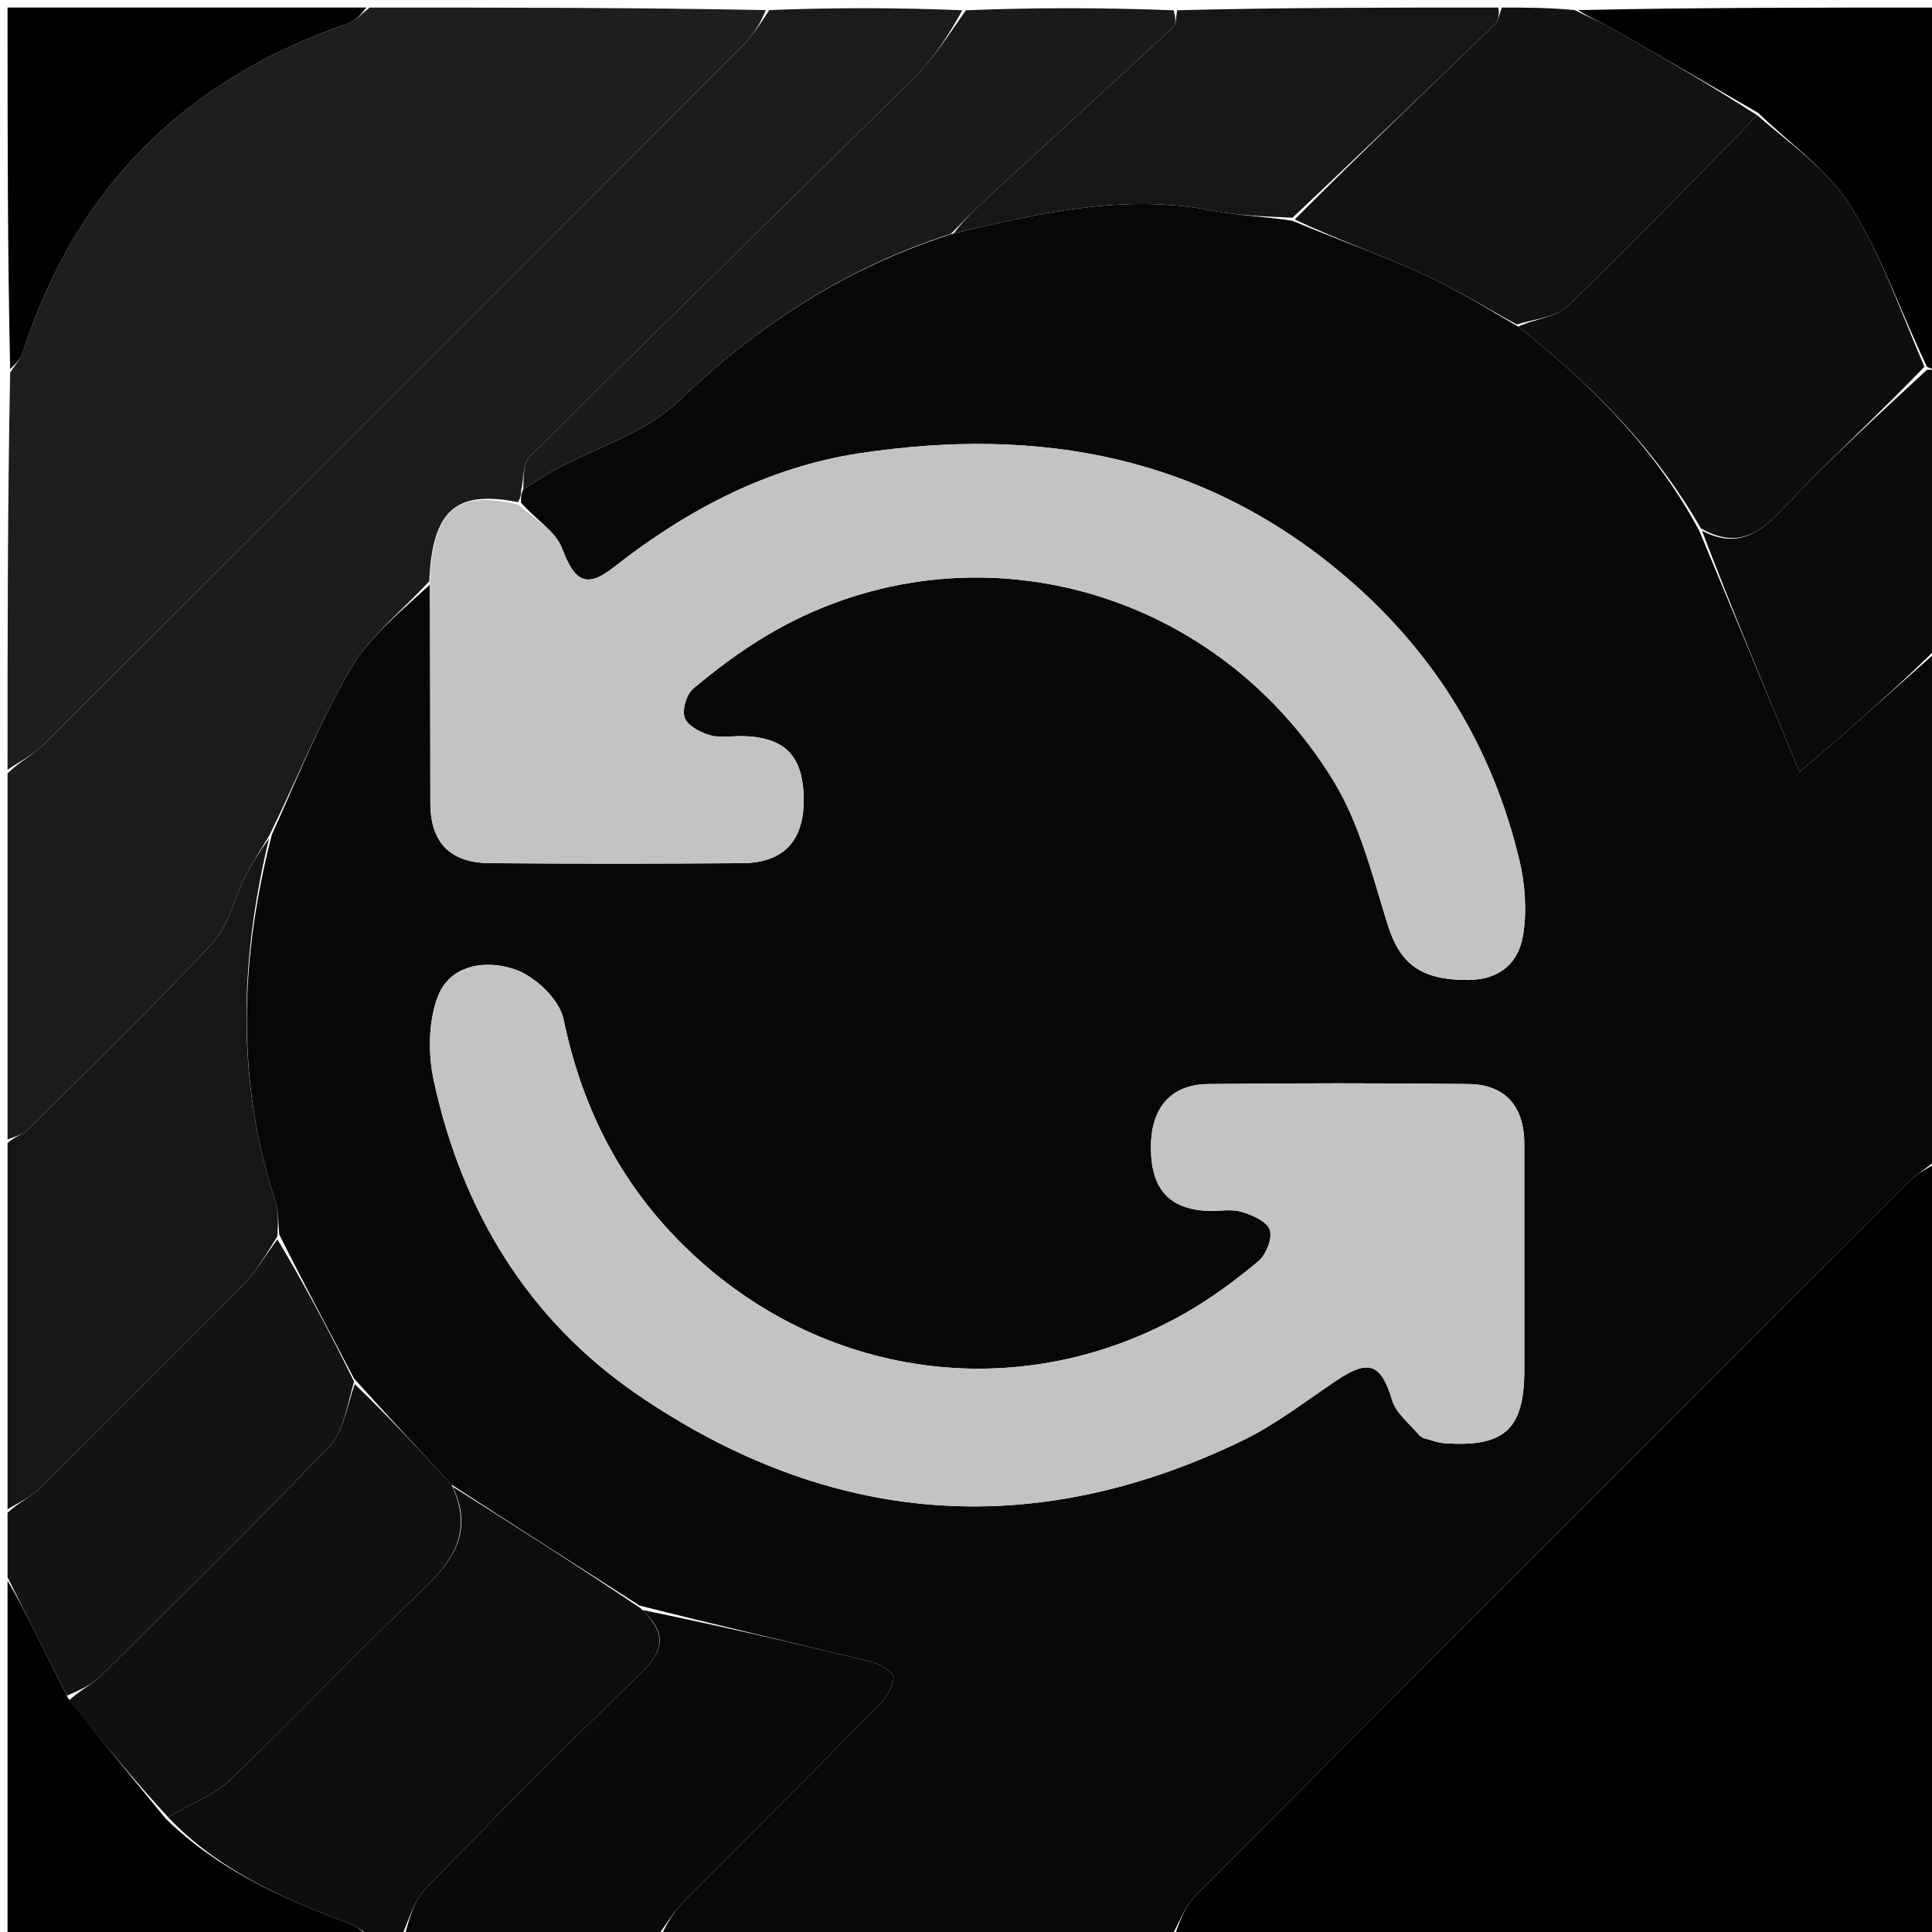 
<svg version="1.1" id="Layer_1" xmlns="http://www.w3.org/2000/svg" xmlns:xlink="http://www.w3.org/1999/xlink" x="0px" y="0px"
	 width="100%" viewBox="0 0 256 256" enable-background="new 0 0 256 256" xml:space="preserve">
<path fill="#070707" opacity="1" stroke="none" 
	d="
M155,257 
	C132.646,257 110.292,257 87.534,256.663 
	C88.355,254.784 89.446,253.111 90.823,251.72 
	C99.36,243.097 107.988,234.564 116.503,225.92 
	C117.463,224.946 118.373,223.472 118.399,222.211 
	C118.414,221.542 116.565,220.478 115.409,220.196 
	C105.291,217.72 95.14,215.38 84.75,212.751 
	C76.334,207.335 68.166,202.168 59.829,196.716 
	C55.443,191.949 51.226,187.468 46.914,182.657 
	C43.547,176.218 40.276,170.108 37.003,163.584 
	C36.851,161.863 36.92,160.485 36.519,159.261 
	C31.263,143.22 31.783,127.132 36.013,110.613 
	C39.488,102.953 42.461,95.394 46.552,88.5 
	C49.128,84.158 53.379,80.811 56.941,77.481 
	C57.01,87.436 57.01,96.927 57.025,106.418 
	C57.033,111.601 59.601,114.331 64.893,114.374 
	C76.049,114.465 87.206,114.457 98.362,114.375 
	C103.795,114.336 106.493,111.446 106.495,106.038 
	C106.498,100.285 104.125,97.729 98.572,97.543 
	C97.075,97.493 95.489,97.823 94.102,97.427 
	C92.812,97.058 91.125,96.178 90.732,95.112 
	C90.346,94.065 90.956,92.005 91.853,91.252 
	C94.882,88.706 98.089,86.304 101.483,84.272 
	C127.315,68.809 160.584,77.146 176.693,103.472 
	C180.154,109.128 181.835,115.956 183.833,122.4 
	C185.486,127.731 188.199,129.852 194.502,129.852 
	C198.719,129.852 201.234,127.571 201.82,123.883 
	C202.328,120.685 202.09,117.173 201.331,114.004 
	C197.757,99.064 190.21,86.617 178.398,76.499 
	C159.521,60.327 137.644,56.488 113.98,60.048 
	C101.787,61.883 91.043,67.539 81.351,75.145 
	C77.681,78.024 76.141,77.085 74.478,72.65 
	C73.624,70.37 70.897,68.792 69.026,66.585 
	C69.039,65.858 69.043,65.443 69.334,64.848 
	C70.886,63.875 72.113,63.01 73.424,62.301 
	C78.954,59.31 85.486,57.386 89.861,53.2 
	C100.414,43.104 112.125,35.426 126.382,30.923 
	C137.904,28.195 149.029,25.63 160.626,27.907 
	C164.018,28.573 167.523,28.667 171.257,29.253 
	C177.174,31.722 182.898,33.768 188.419,36.265 
	C192.743,38.221 196.815,40.735 201.178,43.283 
	C210.805,50.974 219.25,59.281 225.154,70.311 
	C229.592,80.955 233.88,91.282 238.452,102.295 
	C240.369,100.651 242.071,99.226 243.735,97.758 
	C248.165,93.849 252.579,89.921 257,86 
	C257,108.354 257,130.708 256.663,153.596 
	C255.252,154.885 254.04,155.502 253.125,156.416 
	C221.543,187.95 189.971,219.494 158.484,251.122 
	C156.926,252.687 156.144,255.023 155,257 
M188.529,190.529 
	C189.49,190.771 190.44,191.165 191.413,191.233 
	C199.374,191.793 201.978,189.375 201.977,181.525 
	C201.976,171.533 201.984,161.54 201.974,151.548 
	C201.969,146.597 199.447,143.696 194.569,143.641 
	C183.08,143.512 171.586,143.516 160.096,143.642 
	C155.127,143.697 152.503,146.802 152.505,152.007 
	C152.507,157.509 154.856,160.186 159.977,160.45 
	C161.472,160.527 163.064,160.159 164.448,160.558 
	C165.887,160.974 167.853,161.817 168.249,162.945 
	C168.642,164.06 167.772,166.252 166.74,167.116 
	C163.706,169.654 160.474,172.042 157.041,174.001 
	C135.679,186.196 109.874,182.955 91.931,166.323 
	C82.655,157.723 77.232,147.348 74.668,135.035 
	C74.13,132.452 70.975,129.44 68.353,128.496 
	C64.602,127.145 59.691,127.683 58.019,132.038 
	C56.743,135.365 56.71,139.641 57.48,143.201 
	C61.206,160.414 69.942,174.866 84.501,184.815 
	C109.85,202.139 136.813,204.36 164.645,190.879 
	C169.075,188.734 173.049,185.626 177.17,182.868 
	C181.398,180.038 183.021,180.728 184.45,185.497 
	C184.967,187.22 186.665,188.589 188.529,190.529 
z"/>
<path fill="#010101" opacity="1" stroke="none" 
	d="
M155.469,257 
	C156.144,255.023 156.926,252.687 158.484,251.122 
	C189.971,219.494 221.543,187.95 253.125,156.416 
	C254.04,155.502 255.252,154.885 256.663,154.065 
	C257,188.26 257,222.52 257,257 
	C223.313,257 189.625,257 155.469,257 
z"/>
<path fill="#1E1E1E" opacity="1" stroke="none" 
	d="
M1,102 
	C1,84.646 1,67.292 1.344,49.374 
	C2.126,48.15 2.743,47.545 2.976,46.818 
	C9.973,24.99 24.431,10.557 46.045,3.127 
	C47.144,2.749 48.02,1.724 49,1 
	C66.354,1 83.708,1 101.466,1.337 
	C100.763,3.099 99.796,4.662 98.531,5.929 
	C67.645,36.866 36.737,67.782 5.784,98.652 
	C4.427,100.006 2.605,100.895 1,102 
z"/>
<path fill="#1B1B1B" opacity="1" stroke="none" 
	d="
M1,102.469 
	C2.605,100.895 4.427,100.006 5.784,98.652 
	C36.737,67.782 67.645,36.866 98.531,5.929 
	C99.796,4.662 100.763,3.099 101.935,1.337 
	C110.354,1 118.708,1 127.514,1.361 
	C125.757,4.535 123.817,7.618 121.297,10.116 
	C104.309,26.951 87.17,43.634 70.204,60.491 
	C69.254,61.435 69.408,63.49 69.047,65.027 
	C69.043,65.443 69.039,65.858 68.636,66.543 
	C60.371,64.879 57.286,67.651 56.879,77.017 
	C53.379,80.811 49.128,84.158 46.552,88.5 
	C42.461,95.394 39.488,102.953 35.678,110.719 
	C34.357,112.877 33.32,114.506 32.462,116.225 
	C30.998,119.154 30.265,122.718 28.136,124.999 
	C20.22,133.481 11.876,141.565 3.635,149.741 
	C2.982,150.389 1.889,150.591 1,151 
	C1,134.979 1,118.958 1,102.469 
z"/>
<path fill="#0D0D0D" opacity="1" stroke="none" 
	d="
M59.999,197.002 
	C68.166,202.168 76.334,207.335 84.845,213.076 
	C88.473,216.471 87.955,218.784 84.899,221.73 
	C75.223,231.056 65.741,240.589 56.403,250.255 
	C54.732,251.984 54.108,254.726 53,257 
	C51.933,257 50.867,257 49.288,256.667 
	C47.962,255.847 47.2,255.223 46.327,254.897 
	C37.461,251.583 28.893,247.764 22.274,240.791 
	C25.209,239.042 28.284,237.958 30.438,235.907 
	C38.516,228.215 46.161,220.069 54.234,212.372 
	C58.758,208.057 63.318,204.104 59.999,197.002 
z"/>
<path fill="#161616" opacity="1" stroke="none" 
	d="
M1,151.469 
	C1.889,150.591 2.982,150.389 3.635,149.741 
	C11.876,141.565 20.22,133.481 28.136,124.999 
	C30.265,122.718 30.998,119.154 32.462,116.225 
	C33.32,114.506 34.357,112.877 35.648,111.101 
	C31.783,127.132 31.263,143.22 36.519,159.261 
	C36.92,160.485 36.851,161.863 36.761,163.815 
	C35.166,166.321 34.019,168.386 32.422,170.008 
	C23.372,179.2 14.239,188.311 5.06,197.373 
	C3.936,198.482 2.364,199.135 1,200 
	C1,183.979 1,167.958 1,151.469 
z"/>
<path fill="#121212" opacity="1" stroke="none" 
	d="
M200.999,43.001 
	C196.815,40.735 192.743,38.221 188.419,36.265 
	C182.898,33.768 177.174,31.722 171.548,29.08 
	C180.401,20.211 189.256,11.757 198.056,3.247 
	C198.593,2.728 198.695,1.759 199,1 
	C202.031,1 205.061,1 208.656,1.337 
	C210.665,2.35 212.163,2.93 213.542,3.72 
	C220.05,7.445 226.526,11.227 232.841,15.275 
	C224.371,23.948 216.182,32.449 207.672,40.616 
	C206.117,42.109 203.256,42.241 200.999,43.001 
z"/>
<path fill="#090909" opacity="1" stroke="none" 
	d="
M53.469,257 
	C54.108,254.726 54.732,251.984 56.403,250.255 
	C65.741,240.589 75.223,231.056 84.899,221.73 
	C87.955,218.784 88.473,216.471 85.094,213.325 
	C95.14,215.38 105.291,217.72 115.409,220.196 
	C116.565,220.478 118.414,221.542 118.399,222.211 
	C118.373,223.472 117.463,224.946 116.503,225.92 
	C107.988,234.564 99.36,243.097 90.823,251.72 
	C89.446,253.111 88.355,254.784 87.065,256.663 
	C75.979,257 64.958,257 53.469,257 
z"/>
<path fill="#131313" opacity="1" stroke="none" 
	d="
M1,200.45 
	C2.364,199.135 3.936,198.482 5.06,197.373 
	C14.239,188.311 23.372,179.2 32.422,170.008 
	C34.019,168.386 35.166,166.321 36.763,164.229 
	C40.276,170.108 43.547,176.218 46.911,183.068 
	C45.935,186.439 45.516,189.69 43.691,191.597 
	C33.813,201.921 23.612,211.938 13.448,221.986 
	C12.201,223.219 10.51,224.002 8.87,224.68 
	C7.471,221.891 6.226,219.416 4.983,216.941 
	C3.654,214.295 2.327,211.647 1,209 
	C1,206.3 1,203.6 1,200.45 
z"/>
<path fill="#1A1A1A" opacity="1" stroke="none" 
	d="
M69.334,64.848 
	C69.408,63.49 69.254,61.435 70.204,60.491 
	C87.17,43.634 104.309,26.951 121.297,10.116 
	C123.817,7.618 125.757,4.535 127.982,1.361 
	C137.021,1 146.042,1 155.514,1.361 
	C155.803,2.36 155.854,3.227 155.449,3.602 
	C146.998,11.434 138.488,19.204 130.009,27.007 
	C128.624,28.282 127.333,29.659 125.998,30.989 
	C112.125,35.426 100.414,43.104 89.861,53.2 
	C85.486,57.386 78.954,59.31 73.424,62.301 
	C72.113,63.01 70.886,63.875 69.334,64.848 
z"/>
<path fill="#161616" opacity="1" stroke="none" 
	d="
M126.382,30.923 
	C127.333,29.659 128.624,28.282 130.009,27.007 
	C138.488,19.204 146.998,11.434 155.449,3.602 
	C155.854,3.227 155.803,2.36 155.982,1.361 
	C170.021,1 184.042,1 198.531,1 
	C198.695,1.759 198.593,2.728 198.056,3.247 
	C189.256,11.757 180.401,20.211 171.268,28.85 
	C167.523,28.667 164.018,28.573 160.626,27.907 
	C149.029,25.63 137.904,28.195 126.382,30.923 
z"/>
<path fill="#0A0A0A" opacity="1" stroke="none" 
	d="
M257,85.531 
	C252.579,89.921 248.165,93.849 243.735,97.758 
	C242.071,99.226 240.369,100.651 238.452,102.295 
	C233.88,91.282 229.592,80.955 225.522,70.332 
	C230.129,72.694 233.056,70.81 236.237,67.423 
	C242.236,61.037 248.724,55.11 255.34,48.995 
	C256.115,48.998 256.557,48.999 257,49 
	C257,61.021 257,73.042 257,85.531 
z"/>
<path fill="#000000" opacity="1" stroke="none" 
	d="
M1,209.469 
	C2.327,211.647 3.654,214.295 4.983,216.941 
	C6.226,219.416 7.471,221.891 9.009,224.991 
	C13.533,230.749 17.762,235.881 21.991,241.013 
	C28.893,247.764 37.461,251.583 46.327,254.897 
	C47.2,255.223 47.962,255.847 48.888,256.667 
	C33.073,257 17.147,257 1,257 
	C1,241.313 1,225.625 1,209.469 
z"/>
<path fill="#000000" opacity="1" stroke="none" 
	d="
M257,48.531 
	C256.557,48.999 256.115,48.998 255.331,48.598 
	C251.783,41.148 249.242,33.678 245.148,27.187 
	C242.163,22.453 237.132,19.008 233.013,14.989 
	C226.526,11.227 220.05,7.445 213.542,3.72 
	C212.163,2.93 210.665,2.35 209.11,1.337 
	C224.927,1 240.853,1 257,1 
	C257,16.687 257,32.375 257,48.531 
z"/>
<path fill="#000000" opacity="1" stroke="none" 
	d="
M48.531,1 
	C48.02,1.724 47.144,2.749 46.045,3.127 
	C24.431,10.557 9.973,24.99 2.976,46.818 
	C2.743,47.545 2.126,48.15 1.344,48.906 
	C1,33.073 1,17.147 1,1 
	C16.687,1 32.375,1 48.531,1 
z"/>
<path fill="#C3C3C3" opacity="1" stroke="none" 
	d="
M56.941,77.481 
	C57.286,67.651 60.371,64.879 68.627,66.854 
	C70.897,68.792 73.624,70.37 74.478,72.65 
	C76.141,77.085 77.681,78.024 81.351,75.145 
	C91.043,67.539 101.787,61.883 113.98,60.048 
	C137.644,56.488 159.521,60.327 178.398,76.499 
	C190.21,86.617 197.757,99.064 201.331,114.004 
	C202.09,117.173 202.328,120.685 201.82,123.883 
	C201.234,127.571 198.719,129.852 194.502,129.852 
	C188.199,129.852 185.486,127.731 183.833,122.4 
	C181.835,115.956 180.154,109.128 176.693,103.472 
	C160.584,77.146 127.315,68.809 101.483,84.272 
	C98.089,86.304 94.882,88.706 91.853,91.252 
	C90.956,92.005 90.346,94.065 90.732,95.112 
	C91.125,96.178 92.812,97.058 94.102,97.427 
	C95.489,97.823 97.075,97.493 98.572,97.543 
	C104.125,97.729 106.498,100.285 106.495,106.038 
	C106.493,111.446 103.795,114.336 98.362,114.375 
	C87.206,114.457 76.049,114.465 64.893,114.374 
	C59.601,114.331 57.033,111.601 57.025,106.418 
	C57.01,96.927 57.01,87.436 56.941,77.481 
z"/>
<path fill="#C3C3C3" opacity="1" stroke="none" 
	d="
M188.176,190.324 
	C186.665,188.589 184.967,187.22 184.45,185.497 
	C183.021,180.728 181.398,180.038 177.17,182.868 
	C173.049,185.626 169.075,188.734 164.645,190.879 
	C136.813,204.36 109.85,202.139 84.501,184.815 
	C69.942,174.866 61.206,160.414 57.48,143.201 
	C56.71,139.641 56.743,135.365 58.019,132.038 
	C59.691,127.683 64.602,127.145 68.353,128.496 
	C70.975,129.44 74.13,132.452 74.668,135.035 
	C77.232,147.348 82.655,157.723 91.931,166.323 
	C109.874,182.955 135.679,186.196 157.041,174.001 
	C160.474,172.042 163.706,169.654 166.74,167.116 
	C167.772,166.252 168.642,164.06 168.249,162.945 
	C167.853,161.817 165.887,160.974 164.448,160.558 
	C163.064,160.159 161.472,160.527 159.977,160.45 
	C154.856,160.186 152.507,157.509 152.505,152.007 
	C152.503,146.802 155.127,143.697 160.096,143.642 
	C171.586,143.516 183.08,143.512 194.569,143.641 
	C199.447,143.696 201.969,146.597 201.974,151.548 
	C201.984,161.54 201.976,171.533 201.977,181.525 
	C201.978,189.375 199.374,191.793 191.413,191.233 
	C190.44,191.165 189.49,190.771 188.176,190.324 
z"/>
<path fill="#0E0E0E" opacity="1" stroke="none" 
	d="
M232.841,15.275 
	C237.132,19.008 242.163,22.453 245.148,27.187 
	C249.242,33.678 251.783,41.148 254.999,48.596 
	C248.724,55.11 242.236,61.037 236.237,67.423 
	C233.056,70.81 230.129,72.694 225.371,70.016 
	C219.25,59.281 210.805,50.974 201.178,43.283 
	C203.256,42.241 206.117,42.109 207.672,40.616 
	C216.182,32.449 224.371,23.948 232.841,15.275 
z"/>
<path fill="#101010" opacity="1" stroke="none" 
	d="
M22.274,240.791 
	C17.762,235.881 13.533,230.749 9.164,225.306 
	C10.51,224.002 12.201,223.219 13.448,221.986 
	C23.612,211.938 33.813,201.921 43.691,191.597 
	C45.516,189.69 45.935,186.439 47.006,183.398 
	C51.226,187.468 55.443,191.949 59.829,196.716 
	C63.318,204.104 58.758,208.057 54.234,212.372 
	C46.161,220.069 38.516,228.215 30.438,235.907 
	C28.284,237.958 25.209,239.042 22.274,240.791 
z"/>
</svg>